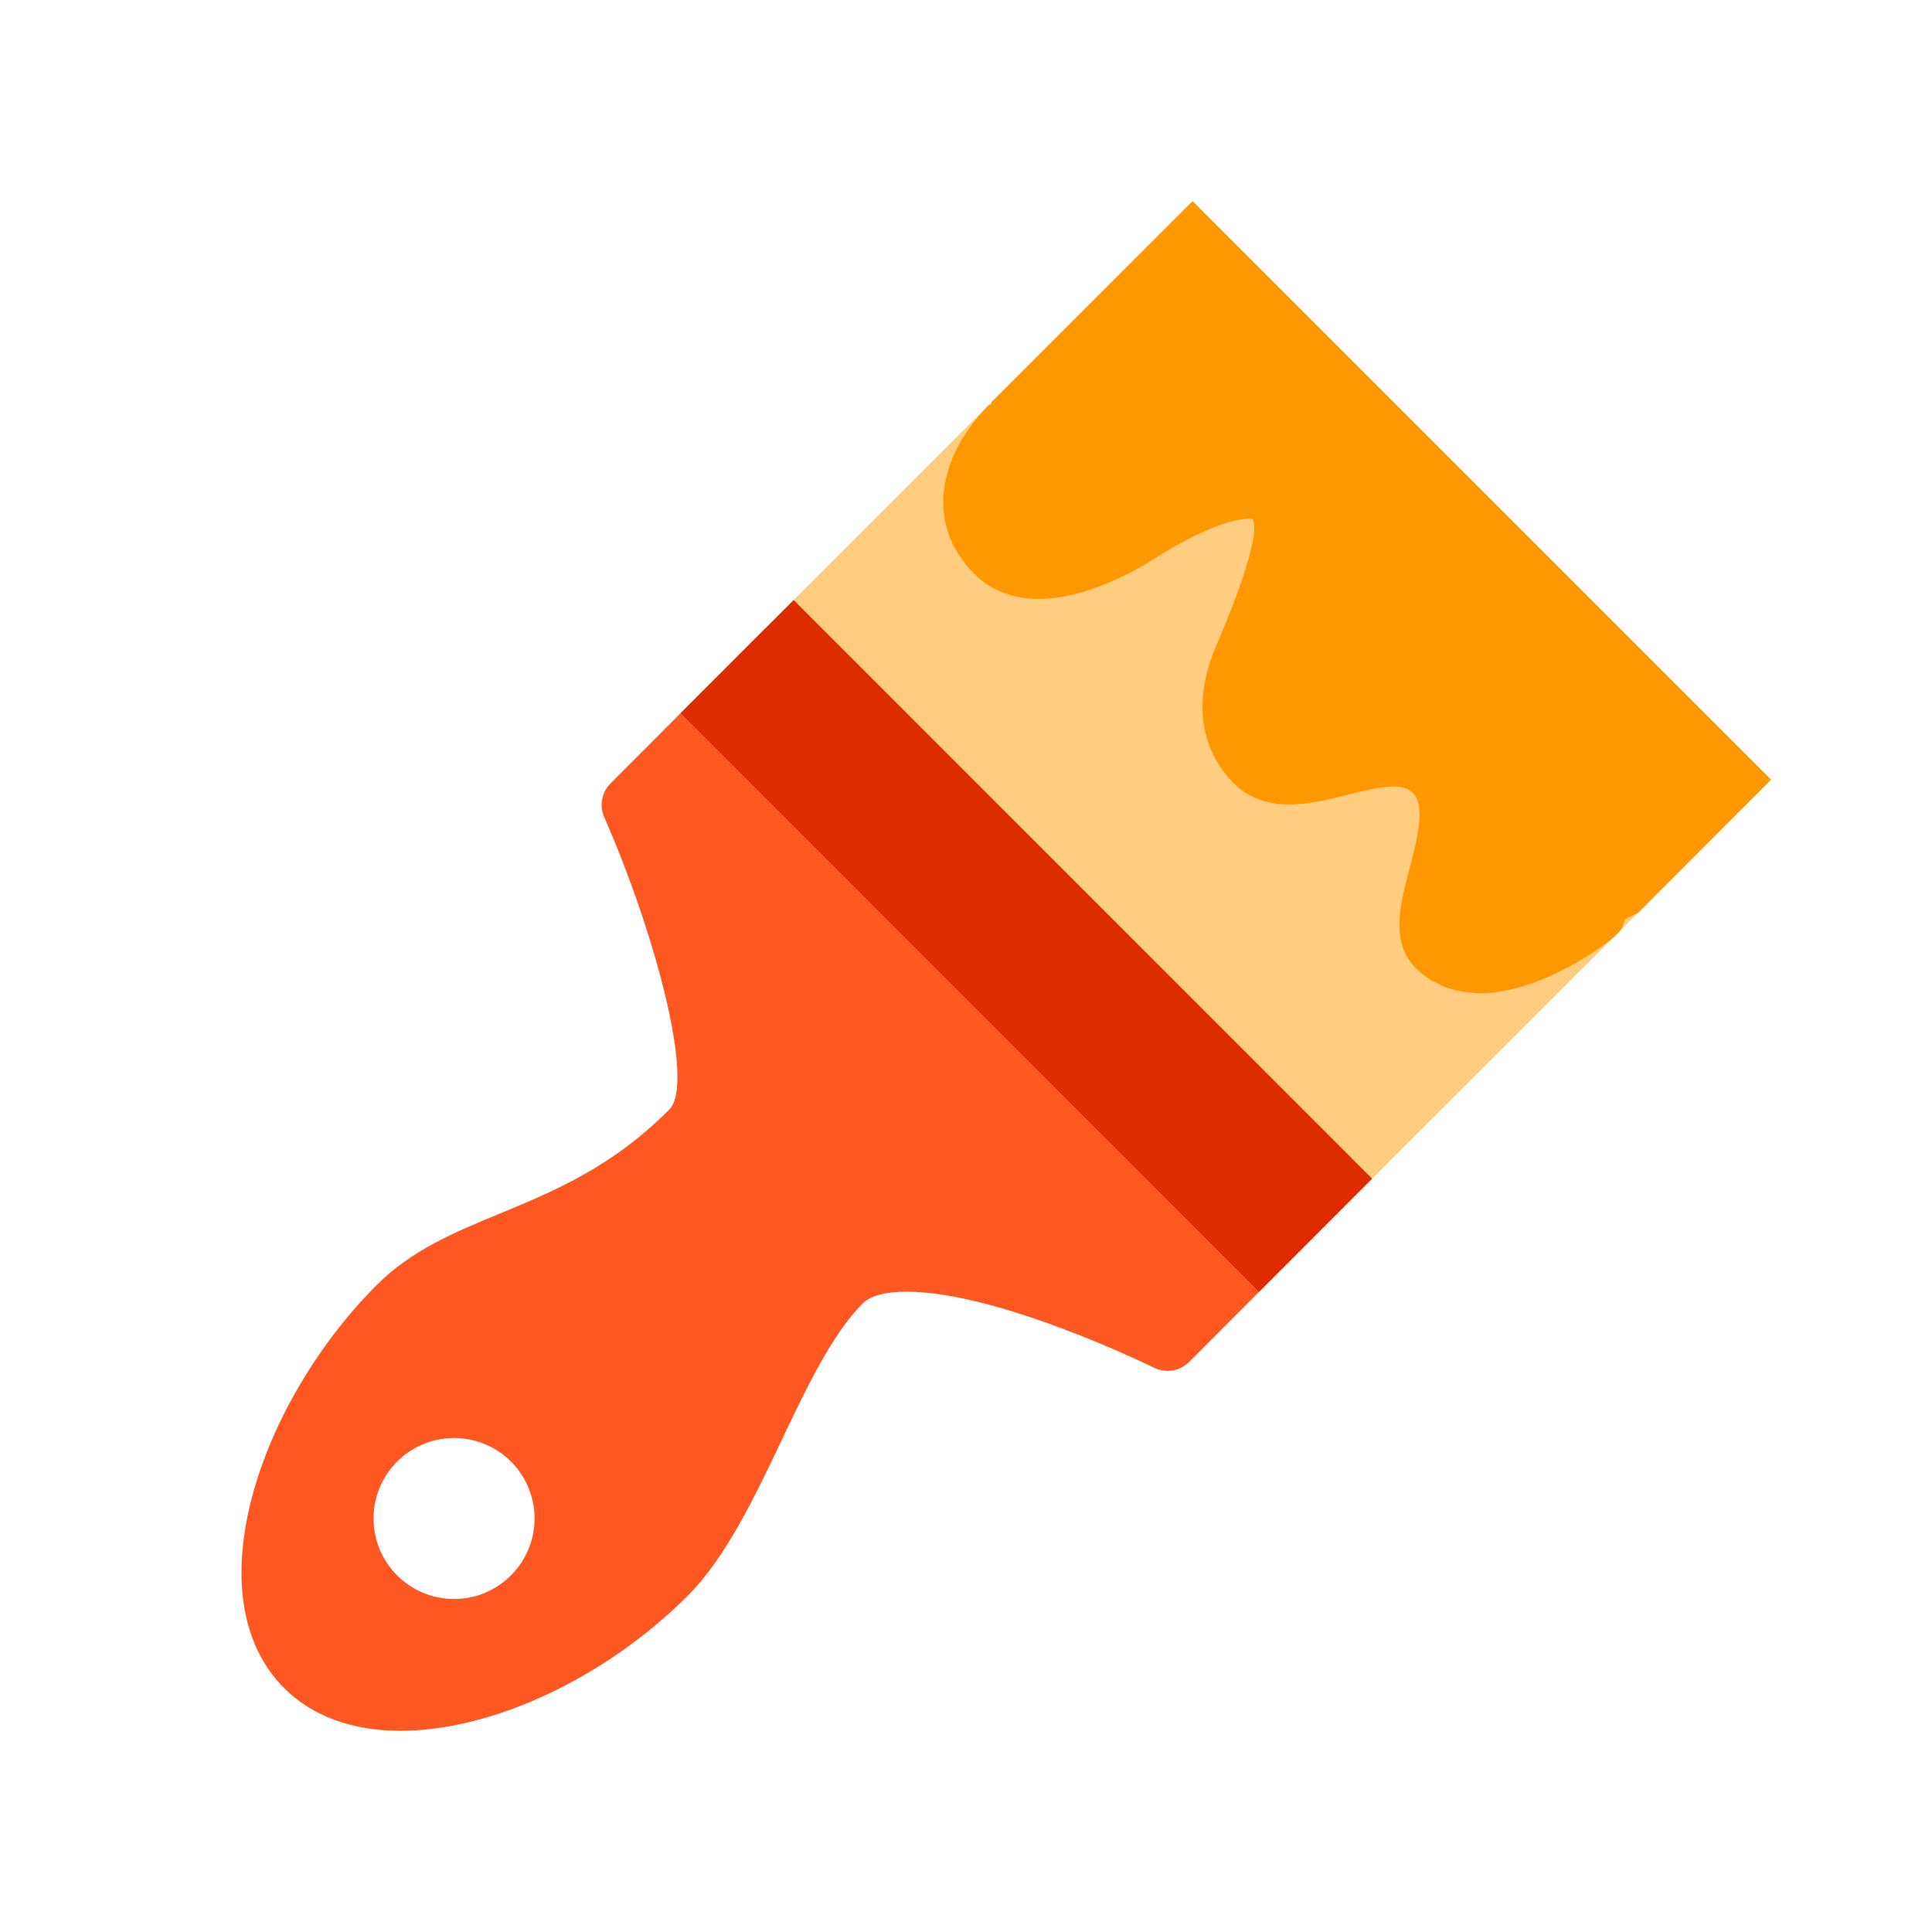 <svg fill="#666" height="50" viewBox="0 0 48 48" width="50" xmlns="http://www.w3.org/2000/svg"><path d="m33.375 30-14.375-14.375 10.629-10.625 14.371 14.371z" fill="#ffcc80"/><path d="m19 15.625-3.828 3.836c-.223.219-.285.555-.16.84 1.281 2.922 2.258 6.625 1.617 7.266-1.43 1.434-2.848 2.02-4.215 2.586-1.125.465-2.188.906-3.051 1.77-2.914 2.914-4.574 7.746-2.301 10.02.691.691 1.688 1.059 2.879 1.059 2.301 0 5.102-1.316 7.145-3.355.945-.949 1.648-2.422 2.324-3.844.621-1.309 1.262-2.66 2.027-3.422.184-.188.562-.289 1.086-.289 2.312 0 6.105 1.867 6.145 1.887.293.145.645.09.875-.141l3.828-3.836zm-7.719 24.102c-1.105 0-2-.898-2-2 0-1.105.895-2 2-2s2 .895 2 2c0 1.102-.895 2-2 2z" fill="#ff5722"/><path d="m44 19.371-14.371-14.371-5.008 5.008c.008.008.012.016.02.023-.031.023-.07.035-.098.062-1.121 1.125-1.652 2.852-.324 4.18.004.004.008.008.016.012.125.129.266.227.41.309.016.008.031.016.047.023.875.477 1.969.223 2.789-.113.023-.012.051-.023.074-.031.172-.074.328-.148.469-.219l.094-.047c.223-.117.395-.223.488-.281 1.711-1.094 2.449-1.066 2.52-1.027.023.055.039.141.035.266-.02.387-.223 1.172-.887 2.746l-.059.137c-.098.227-.168.441-.223.648-.371 1.434.227 2.324.652 2.754.805.809 1.93.523 2.832.297.809-.203 1.355-.316 1.625-.051.082.082.129.195.152.332.066.402-.09 1-.23 1.547-.238.902-.488 1.836.152 2.477.105.105.219.195.336.27.062.043.125.07.188.102.055.027.105.059.16.082.09.035.184.062.277.086.023.008.055.016.082.02.102.027.211.039.32.051h.023.004c.062.004.125.016.188.016 1.516 0 3.16-1.207 3.426-1.473.105-.102.16-.234.191-.371l.328-.156z" fill="#ff9800"/><path d="m31.281 32.094-14.371-14.375 2.809-2.809 14.371 14.375z" fill="#dd2c00"/></svg>